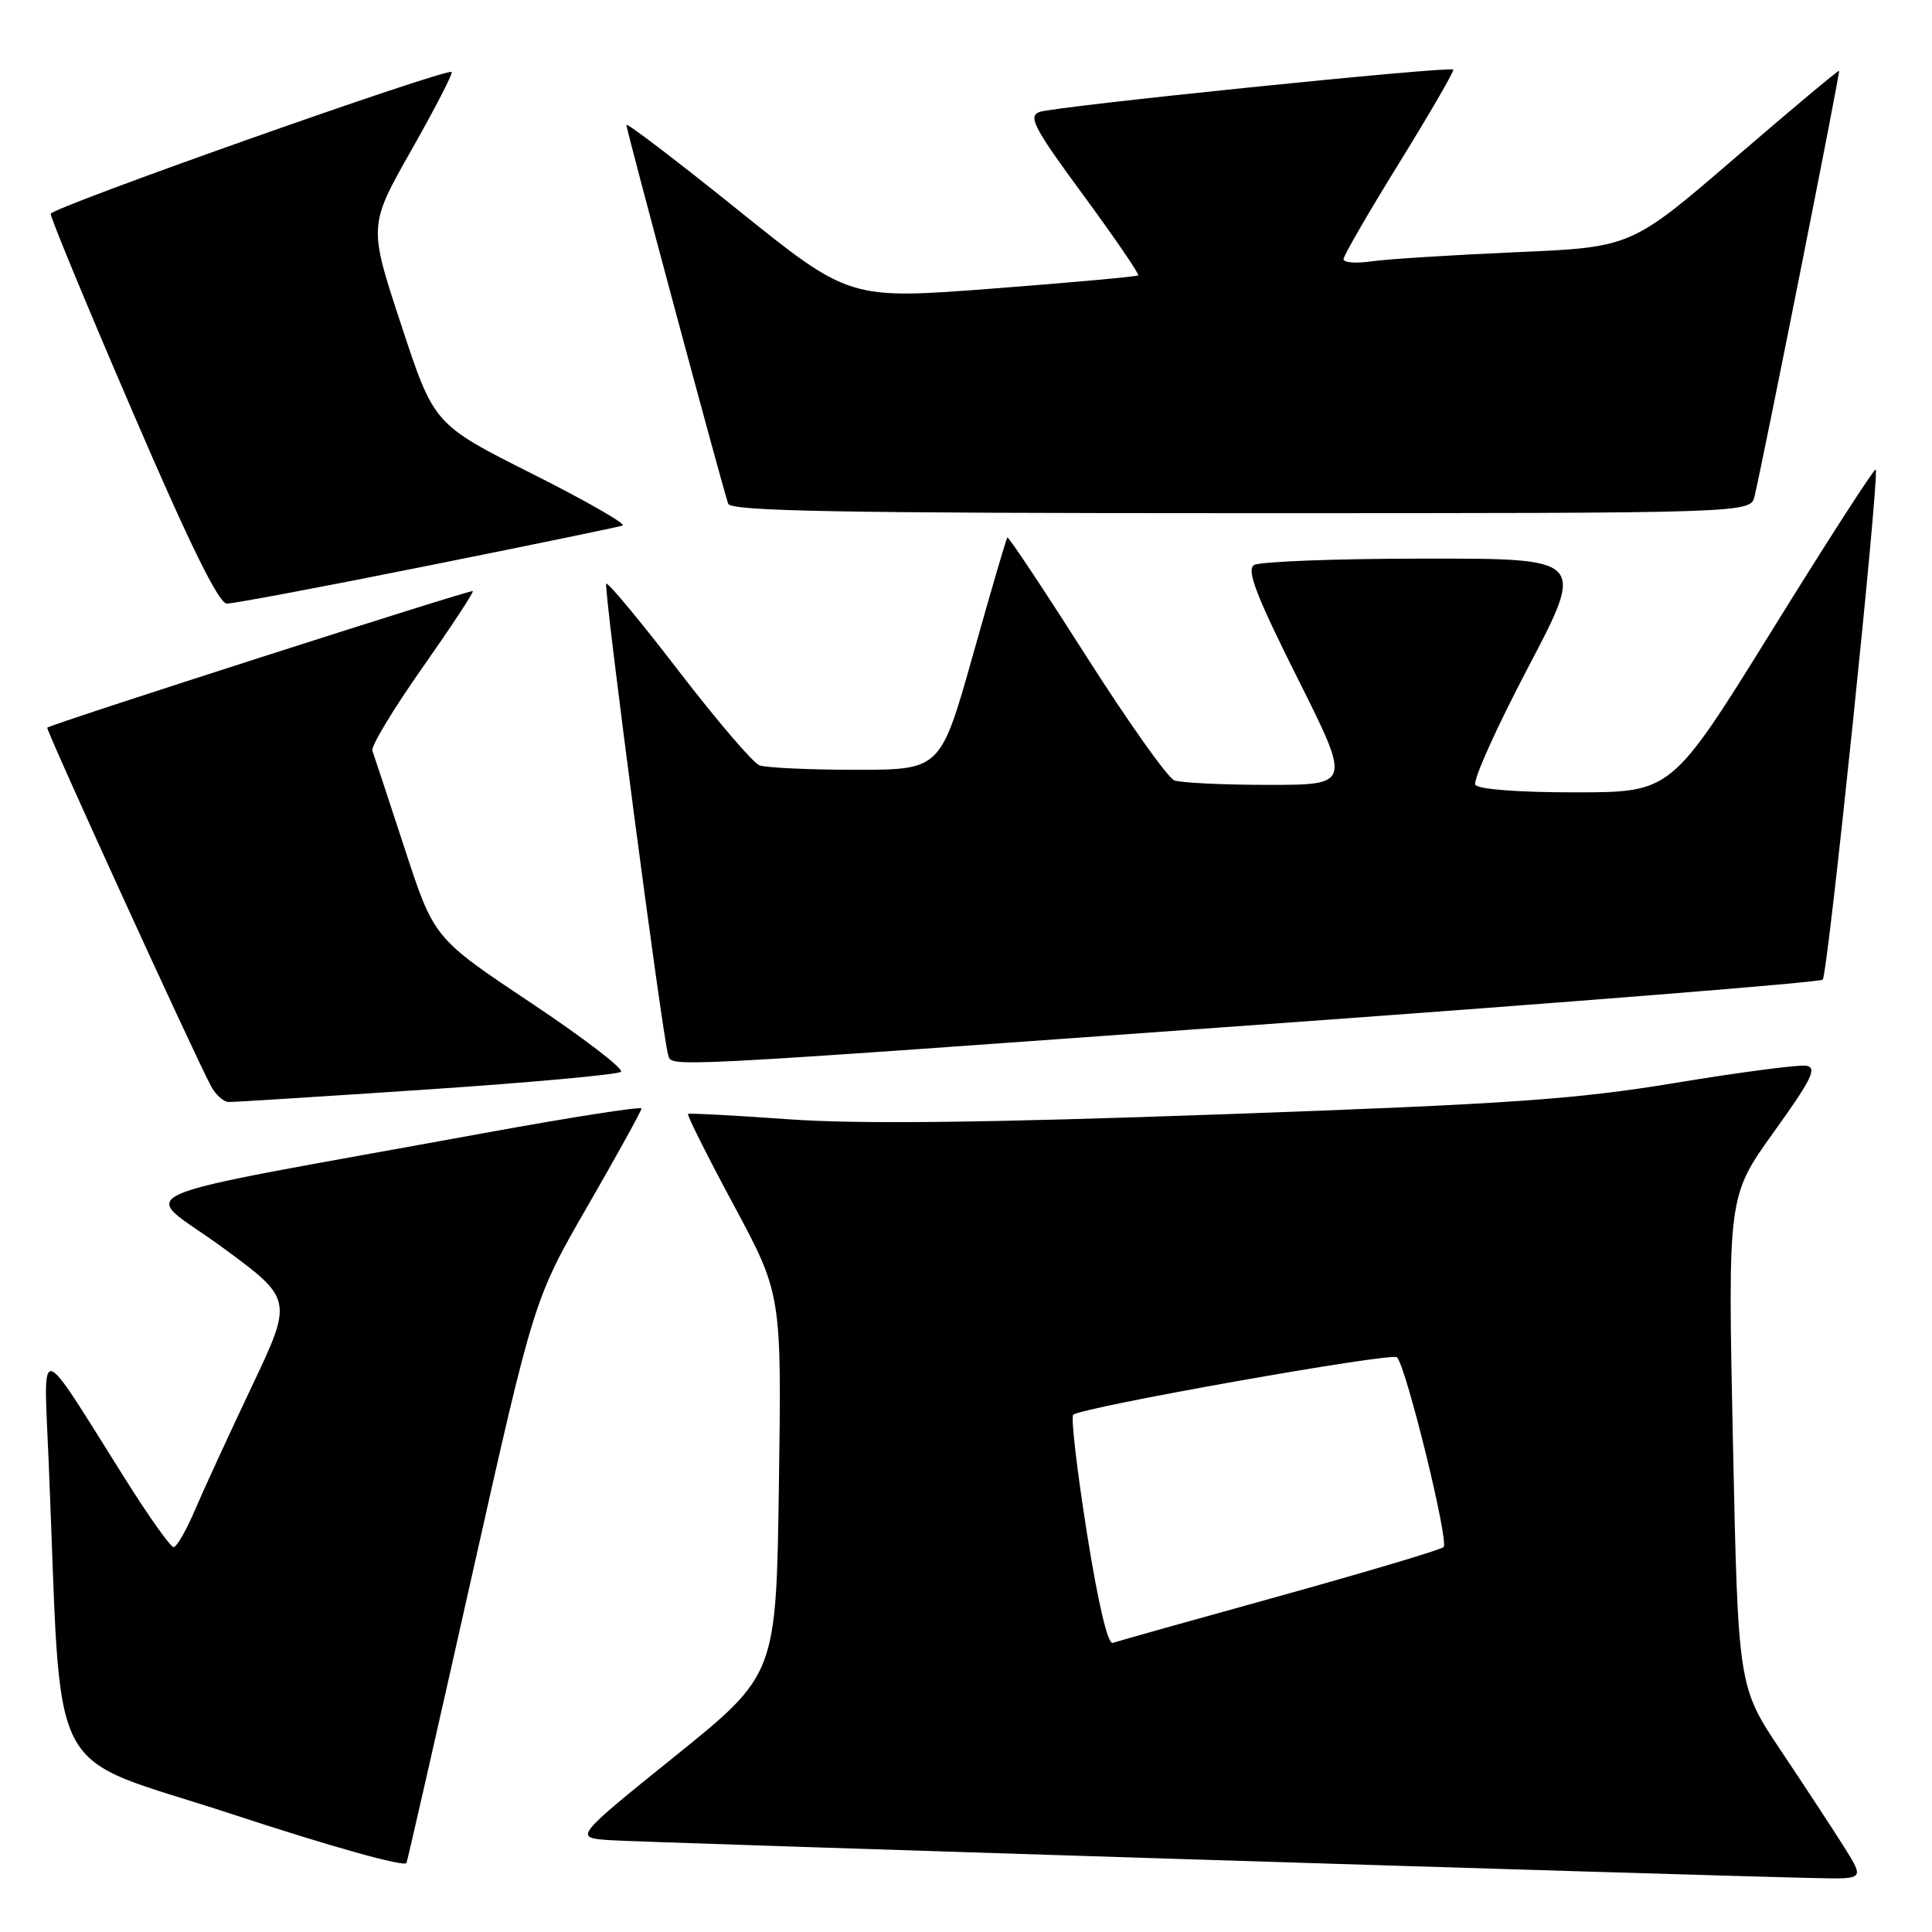 <?xml version="1.0" encoding="UTF-8" standalone="no"?>
<!DOCTYPE svg PUBLIC "-//W3C//DTD SVG 1.1//EN" "http://www.w3.org/Graphics/SVG/1.1/DTD/svg11.dtd" >
<svg xmlns="http://www.w3.org/2000/svg" xmlns:xlink="http://www.w3.org/1999/xlink" version="1.1" viewBox="0 0 256 256">
 <g >
 <path fill="currentColor"
d=" M 244.36 244.75 C 242.89 242.41 239.13 236.68 236.00 232.00 C 230.31 223.50 230.31 223.50 229.62 191.00 C 228.94 158.50 228.94 158.50 235.04 150.00 C 240.09 142.97 240.83 141.45 239.32 141.21 C 238.32 141.06 230.53 142.08 222.00 143.49 C 208.75 145.68 200.04 146.29 162.00 147.65 C 130.47 148.78 113.71 148.97 104.50 148.31 C 97.35 147.80 91.35 147.48 91.17 147.60 C 90.99 147.72 93.71 153.15 97.21 159.66 C 103.57 171.50 103.57 171.50 103.21 196.70 C 102.85 221.89 102.85 221.89 89.45 232.70 C 76.05 243.50 76.05 243.50 80.78 243.83 C 84.91 244.12 224.17 248.50 240.76 248.86 C 247.03 249.00 247.03 249.00 244.36 244.75 Z  M 62.49 208.98 C 70.76 172.13 70.76 172.13 77.88 159.78 C 81.80 152.98 85.00 147.18 85.00 146.88 C 85.00 146.58 75.66 148.04 64.25 150.12 C 14.08 159.29 18.62 157.33 29.35 165.20 C 38.85 172.16 38.85 172.16 33.31 183.83 C 30.27 190.25 26.87 197.64 25.76 200.25 C 24.64 202.86 23.40 205.00 23.00 205.00 C 22.59 205.00 19.64 200.84 16.45 195.75 C 4.84 177.28 5.77 177.49 6.44 193.50 C 8.30 237.43 5.52 232.08 30.86 240.42 C 43.81 244.68 53.65 247.43 53.86 246.85 C 54.06 246.29 57.94 229.25 62.49 208.98 Z  M 56.50 144.37 C 70.25 143.45 81.85 142.39 82.28 142.02 C 82.70 141.65 77.30 137.51 70.28 132.83 C 57.50 124.31 57.50 124.31 53.61 112.40 C 51.47 105.86 49.55 100.04 49.34 99.47 C 49.13 98.91 52.10 93.98 55.94 88.52 C 59.78 83.05 62.80 78.47 62.65 78.32 C 62.41 78.08 6.80 95.93 6.26 96.42 C 6.03 96.63 25.72 139.74 27.95 143.90 C 28.56 145.06 29.62 146.01 30.29 146.02 C 30.95 146.04 42.75 145.29 56.50 144.37 Z  M 168.19 135.68 C 208.18 132.80 241.17 130.16 241.52 129.81 C 242.20 129.13 249.09 62.76 248.54 62.21 C 248.36 62.03 242.20 71.58 234.86 83.43 C 221.50 104.98 221.50 104.98 208.81 104.99 C 201.23 105.00 195.86 104.59 195.49 103.98 C 195.14 103.42 198.28 96.44 202.46 88.48 C 210.07 74.00 210.07 74.00 188.78 74.02 C 177.08 74.02 166.90 74.41 166.17 74.87 C 165.14 75.52 166.44 78.90 171.93 89.86 C 179.01 104.00 179.01 104.00 168.09 104.00 C 162.08 104.00 156.46 103.73 155.60 103.40 C 154.73 103.07 149.46 95.63 143.88 86.86 C 138.30 78.10 133.62 71.06 133.48 71.22 C 133.33 71.37 131.29 78.36 128.93 86.75 C 124.63 102.00 124.63 102.00 113.40 102.00 C 107.22 102.00 101.47 101.73 100.63 101.41 C 99.78 101.09 94.96 95.45 89.91 88.88 C 84.86 82.31 80.55 77.12 80.33 77.34 C 79.93 77.73 87.78 137.41 88.53 139.75 C 89.08 141.44 86.12 141.59 168.19 135.68 Z  M 56.56 74.99 C 70.28 72.24 81.95 69.83 82.50 69.64 C 83.05 69.46 77.65 66.36 70.50 62.77 C 57.50 56.23 57.50 56.23 53.17 43.07 C 48.83 29.92 48.83 29.92 54.51 19.89 C 57.64 14.37 60.04 9.72 59.85 9.54 C 59.21 8.96 6.81 27.49 6.72 28.33 C 6.67 28.79 11.55 40.59 17.57 54.56 C 25.12 72.11 28.98 79.97 30.06 79.98 C 30.91 79.99 42.84 77.75 56.56 74.99 Z  M 232.49 65.75 C 233.77 60.30 243.86 9.53 243.69 9.38 C 243.58 9.29 237.34 14.51 229.82 20.99 C 216.14 32.77 216.14 32.77 200.82 33.42 C 192.39 33.79 183.81 34.33 181.75 34.63 C 179.69 34.93 178.01 34.80 178.02 34.34 C 178.03 33.88 181.37 28.10 185.45 21.51 C 189.52 14.92 192.72 9.39 192.56 9.22 C 192.07 8.74 139.66 14.10 137.72 14.84 C 136.19 15.41 137.02 16.99 143.54 25.85 C 147.72 31.54 150.99 36.33 150.82 36.49 C 150.64 36.65 141.96 37.44 131.52 38.24 C 112.54 39.69 112.54 39.69 97.77 27.81 C 89.65 21.28 83.00 16.21 83.00 16.55 C 83.00 17.22 95.77 64.74 96.49 66.75 C 96.84 67.73 111.35 68.00 164.45 68.00 C 231.96 68.00 231.96 68.00 232.49 65.75 Z  M 144.01 203.05 C 142.70 194.79 141.89 187.78 142.20 187.47 C 143.18 186.49 184.47 179.16 185.11 179.85 C 186.35 181.16 192.04 204.36 191.28 205.00 C 190.85 205.37 181.05 208.29 169.50 211.50 C 157.95 214.70 148.02 217.49 147.44 217.69 C 146.79 217.92 145.47 212.29 144.01 203.05 Z "/>
</g>
</svg>
